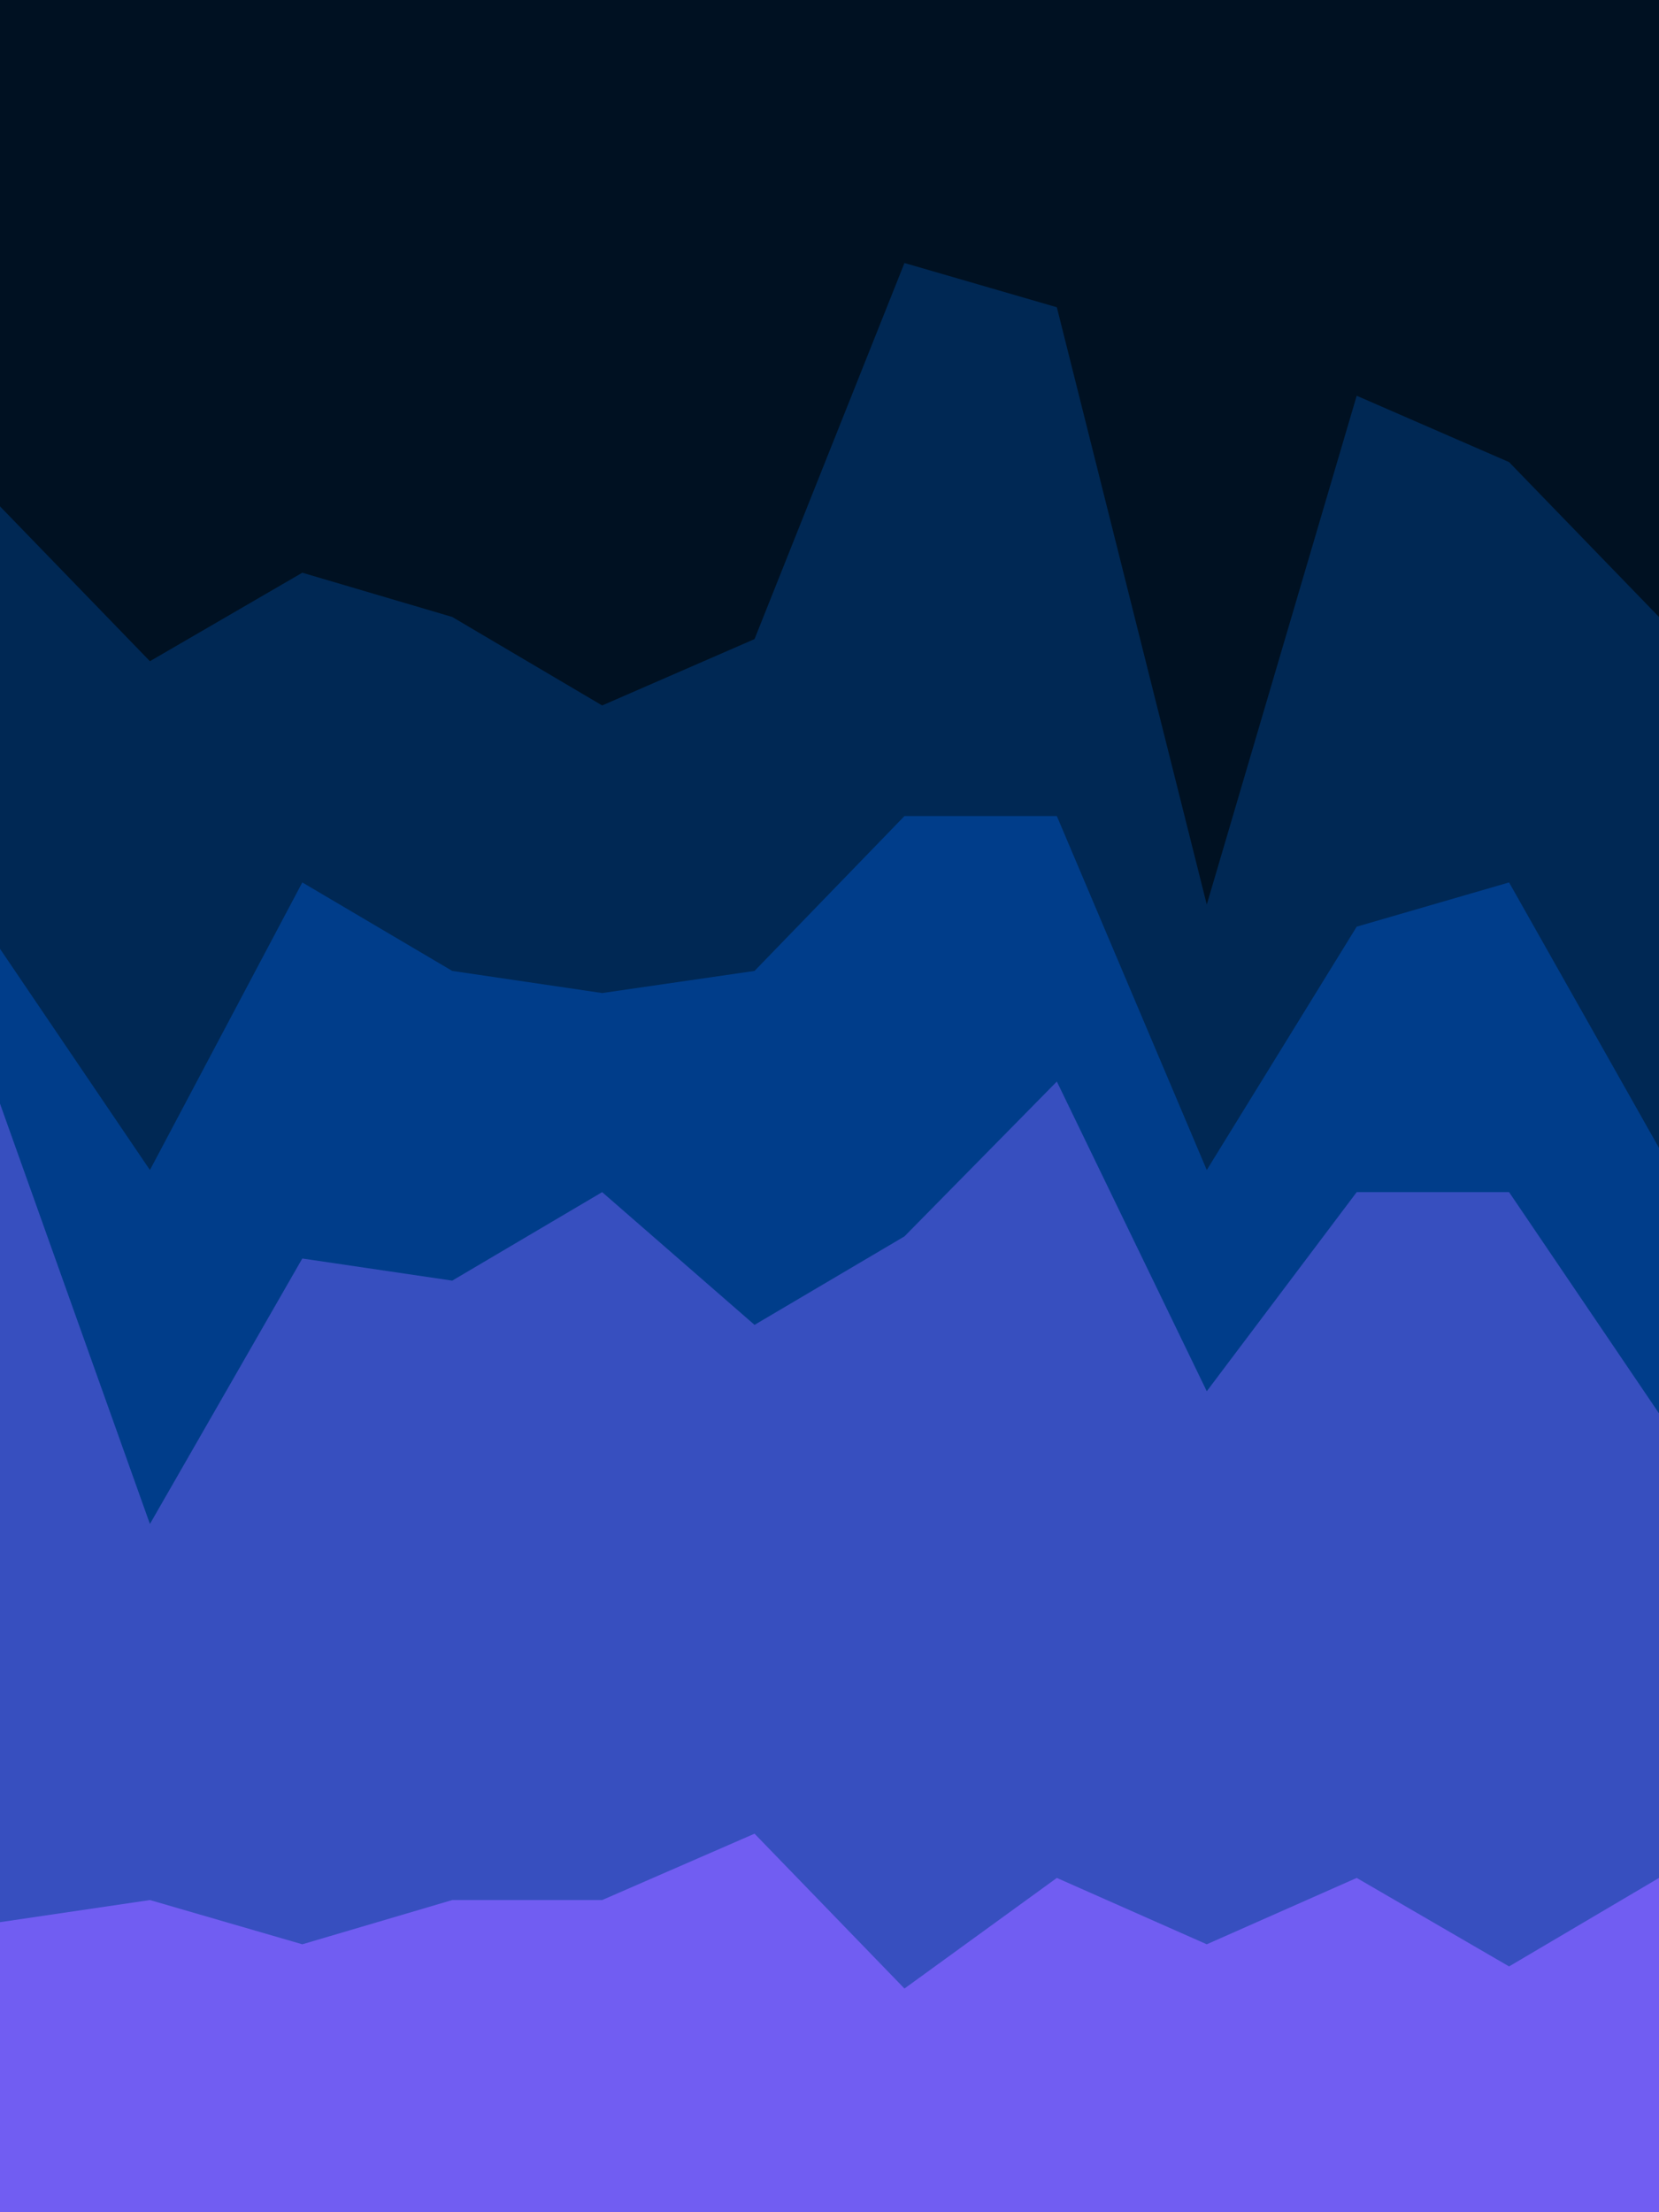 <svg id="visual" viewBox="0 0 675 900" width="675" height="900" xmlns="http://www.w3.org/2000/svg" xmlns:xlink="http://www.w3.org/1999/xlink" version="1.1"><path d="M0 208L61 271L123 235L184 253L245 289L307 262L368 109L430 127L491 370L552 163L614 190L675 253L675 0L614 0L552 0L491 0L430 0L368 0L307 0L245 0L184 0L123 0L61 0L0 0Z" fill="#001122"></path><path d="M0 388L61 478L123 361L184 397L245 406L307 397L368 334L430 334L491 478L552 379L614 361L675 469L675 251L614 188L552 161L491 368L430 125L368 107L307 260L245 287L184 251L123 233L61 269L0 206Z" fill="#002854"></path><path d="M0 451L61 622L123 514L184 523L245 487L307 541L368 505L430 442L491 568L552 487L614 487L675 577L675 467L614 359L552 377L491 476L430 332L368 332L307 395L245 404L184 395L123 359L61 476L0 386Z" fill="#003d8a"></path><path d="M0 784L61 775L123 793L184 775L245 775L307 748L368 811L430 766L491 793L552 766L614 802L675 766L675 575L614 485L552 485L491 566L430 440L368 503L307 539L245 485L184 521L123 512L61 620L0 449Z" fill="#374fbf"></path><path d="M0 901L61 901L123 901L184 901L245 901L307 901L368 901L430 901L491 901L552 901L614 901L675 901L675 764L614 800L552 764L491 791L430 764L368 809L307 746L245 773L184 773L123 791L61 773L0 782Z" fill="#715df2"></path></svg>
